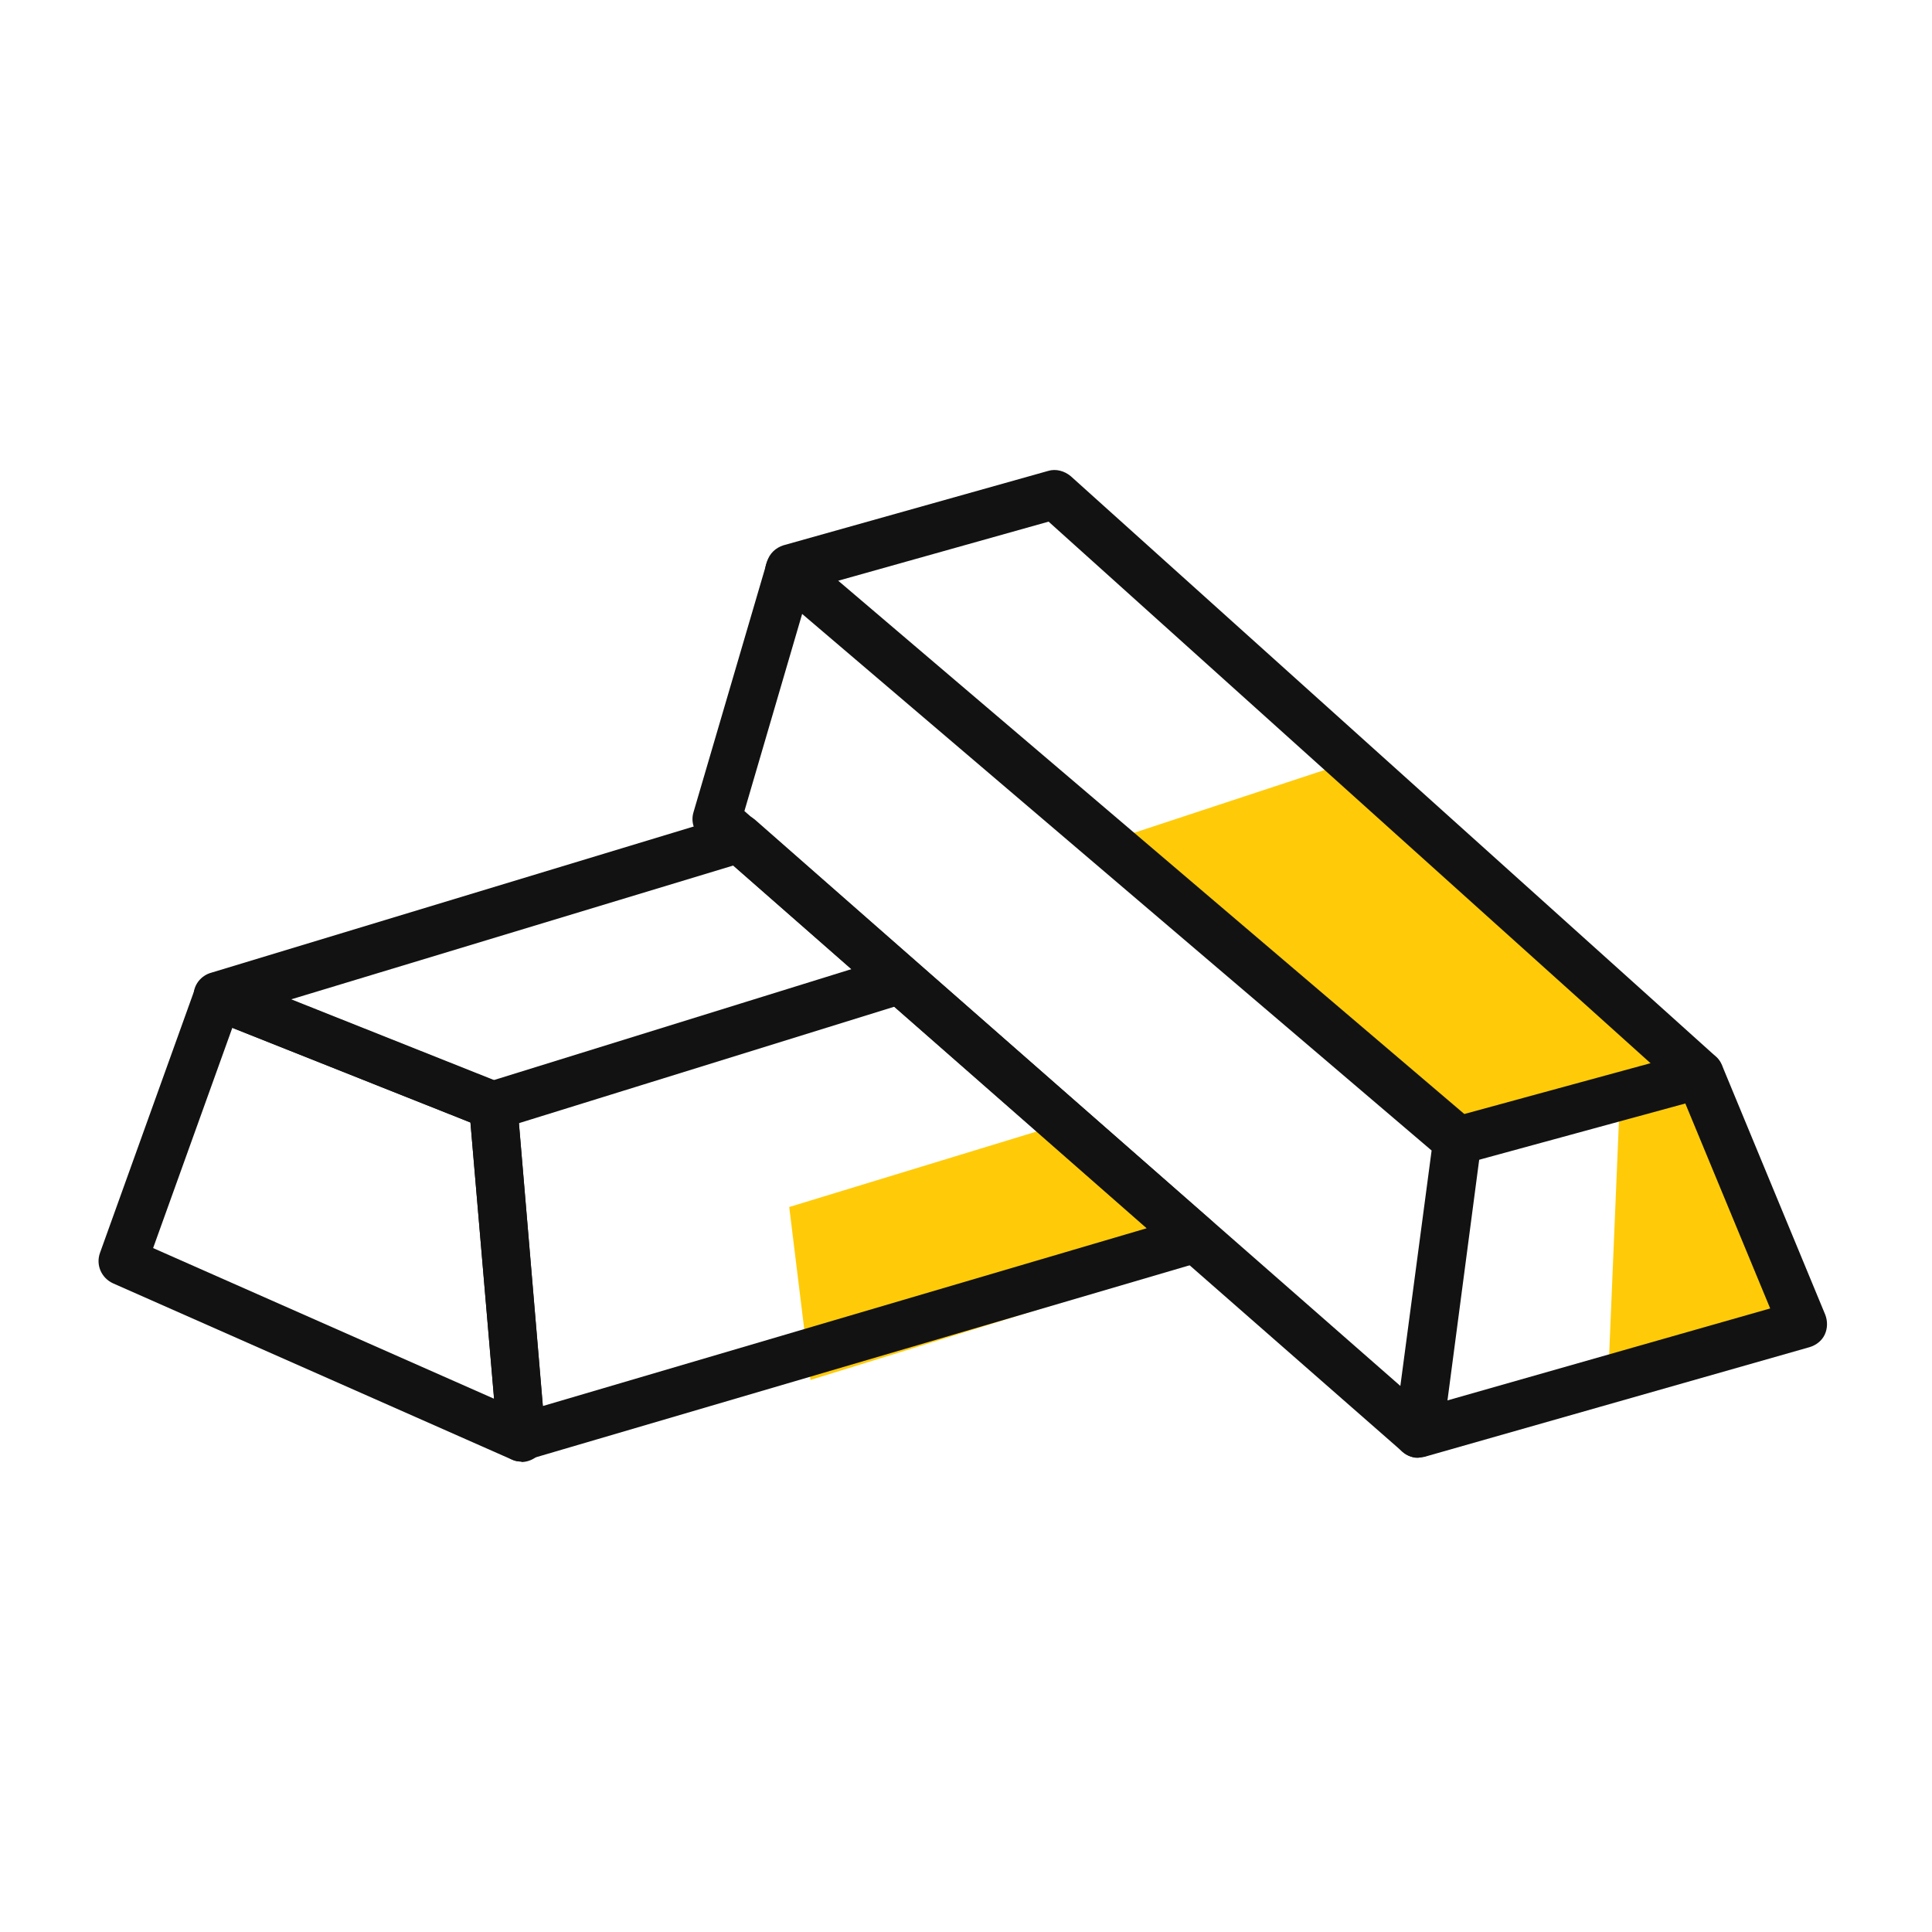 <svg width="40" height="40" viewBox="0 0 40 40" fill="none" xmlns="http://www.w3.org/2000/svg">
<g clip-path="url(#clip0_9121_6964)">
<path d="M22.91 17.43L27.46 15.93L35.65 23.23L37.31 27.18L33.31 28.19L33.53 22.93L30.17 23.62L22.91 17.43Z" fill="#FFCB09"/>
<path d="M16.78 28.57L16.34 24.99L21.91 23.29L24.76 26.1L16.78 28.57Z" fill="#FFCB09"/>
<path d="M10.8 30.26C10.73 30.26 10.66 30.25 10.6 30.22L2.34 26.57C2.1 26.46 1.98 26.19 2.07 25.94L4.04 20.46C4.09 20.33 4.18 20.23 4.31 20.17C4.43 20.12 4.57 20.11 4.7 20.17L10.4 22.44C10.58 22.51 10.7 22.67 10.71 22.86L11.29 29.73C11.31 29.91 11.23 30.08 11.08 30.18C10.99 30.24 10.89 30.27 10.79 30.27L10.8 30.26ZM3.17 25.84L10.23 28.96L9.74 23.24L4.81 21.28L3.17 25.84Z" fill="#121212"/>
<path d="M10.8 30.26C10.7 30.26 10.6 30.23 10.52 30.17C10.4 30.09 10.32 29.95 10.3 29.8L9.74 23.24L4.33 21.09C4.13 21.01 4.01 20.82 4.01 20.6C4.01 20.39 4.16 20.2 4.37 20.14L15.16 16.87C15.32 16.82 15.5 16.86 15.63 16.97L25.08 25.27C25.22 25.39 25.28 25.58 25.24 25.75C25.2 25.93 25.07 26.07 24.89 26.12L10.93 30.22C10.93 30.22 10.84 30.24 10.79 30.24L10.8 30.26ZM6.03 20.69L10.4 22.43C10.58 22.5 10.7 22.66 10.71 22.85L11.24 29.11L23.74 25.43L15.18 17.92L6.03 20.69Z" fill="#121212"/>
<path d="M10.22 23.39C10.01 23.39 9.81 23.25 9.74 23.04C9.66 22.78 9.81 22.5 10.07 22.41L18.45 19.81C18.72 19.73 18.99 19.88 19.08 20.14C19.16 20.4 19.01 20.68 18.75 20.77L10.37 23.37C10.37 23.37 10.27 23.39 10.22 23.39Z" fill="#121212"/>
<path d="M29.37 30.18C29.25 30.18 29.13 30.14 29.04 30.06L14.51 17.33C14.36 17.2 14.3 17 14.36 16.81L15.88 11.63C15.93 11.46 16.06 11.34 16.22 11.29L21.7 9.75C21.86 9.7 22.04 9.75 22.17 9.86L35.52 21.87C35.58 21.92 35.62 21.98 35.65 22.05L37.79 27.22C37.84 27.35 37.84 27.5 37.78 27.63C37.72 27.76 37.6 27.85 37.47 27.89L29.5 30.16C29.5 30.16 29.41 30.18 29.36 30.18H29.37ZM15.41 16.79L29.49 29.13L36.65 27.09L34.77 22.55L21.71 10.8L16.76 12.19L15.41 16.8V16.79Z" fill="#121212"/>
<path d="M29.37 30.18C29.37 30.18 29.33 30.18 29.3 30.18C29.03 30.14 28.83 29.89 28.87 29.62L29.64 23.82L16.02 12.21C15.81 12.03 15.78 11.71 15.96 11.5C16.14 11.29 16.46 11.26 16.67 11.44L30.5 23.22C30.63 23.33 30.69 23.5 30.67 23.67L29.87 29.74C29.84 29.99 29.62 30.17 29.37 30.17V30.18Z" fill="#121212"/>
<path d="M30.17 24.12C29.95 24.12 29.75 23.97 29.69 23.75C29.62 23.48 29.77 23.21 30.04 23.14L35.06 21.77C35.33 21.7 35.6 21.85 35.67 22.12C35.74 22.39 35.59 22.66 35.32 22.73L30.3 24.1C30.3 24.1 30.21 24.12 30.17 24.12Z" fill="#121212"/>
</g>
<defs>
<clipPath id="clip0_9121_6964">
<rect width="40" height="40" fill="white"/>
</clipPath>
</defs>
</svg>
